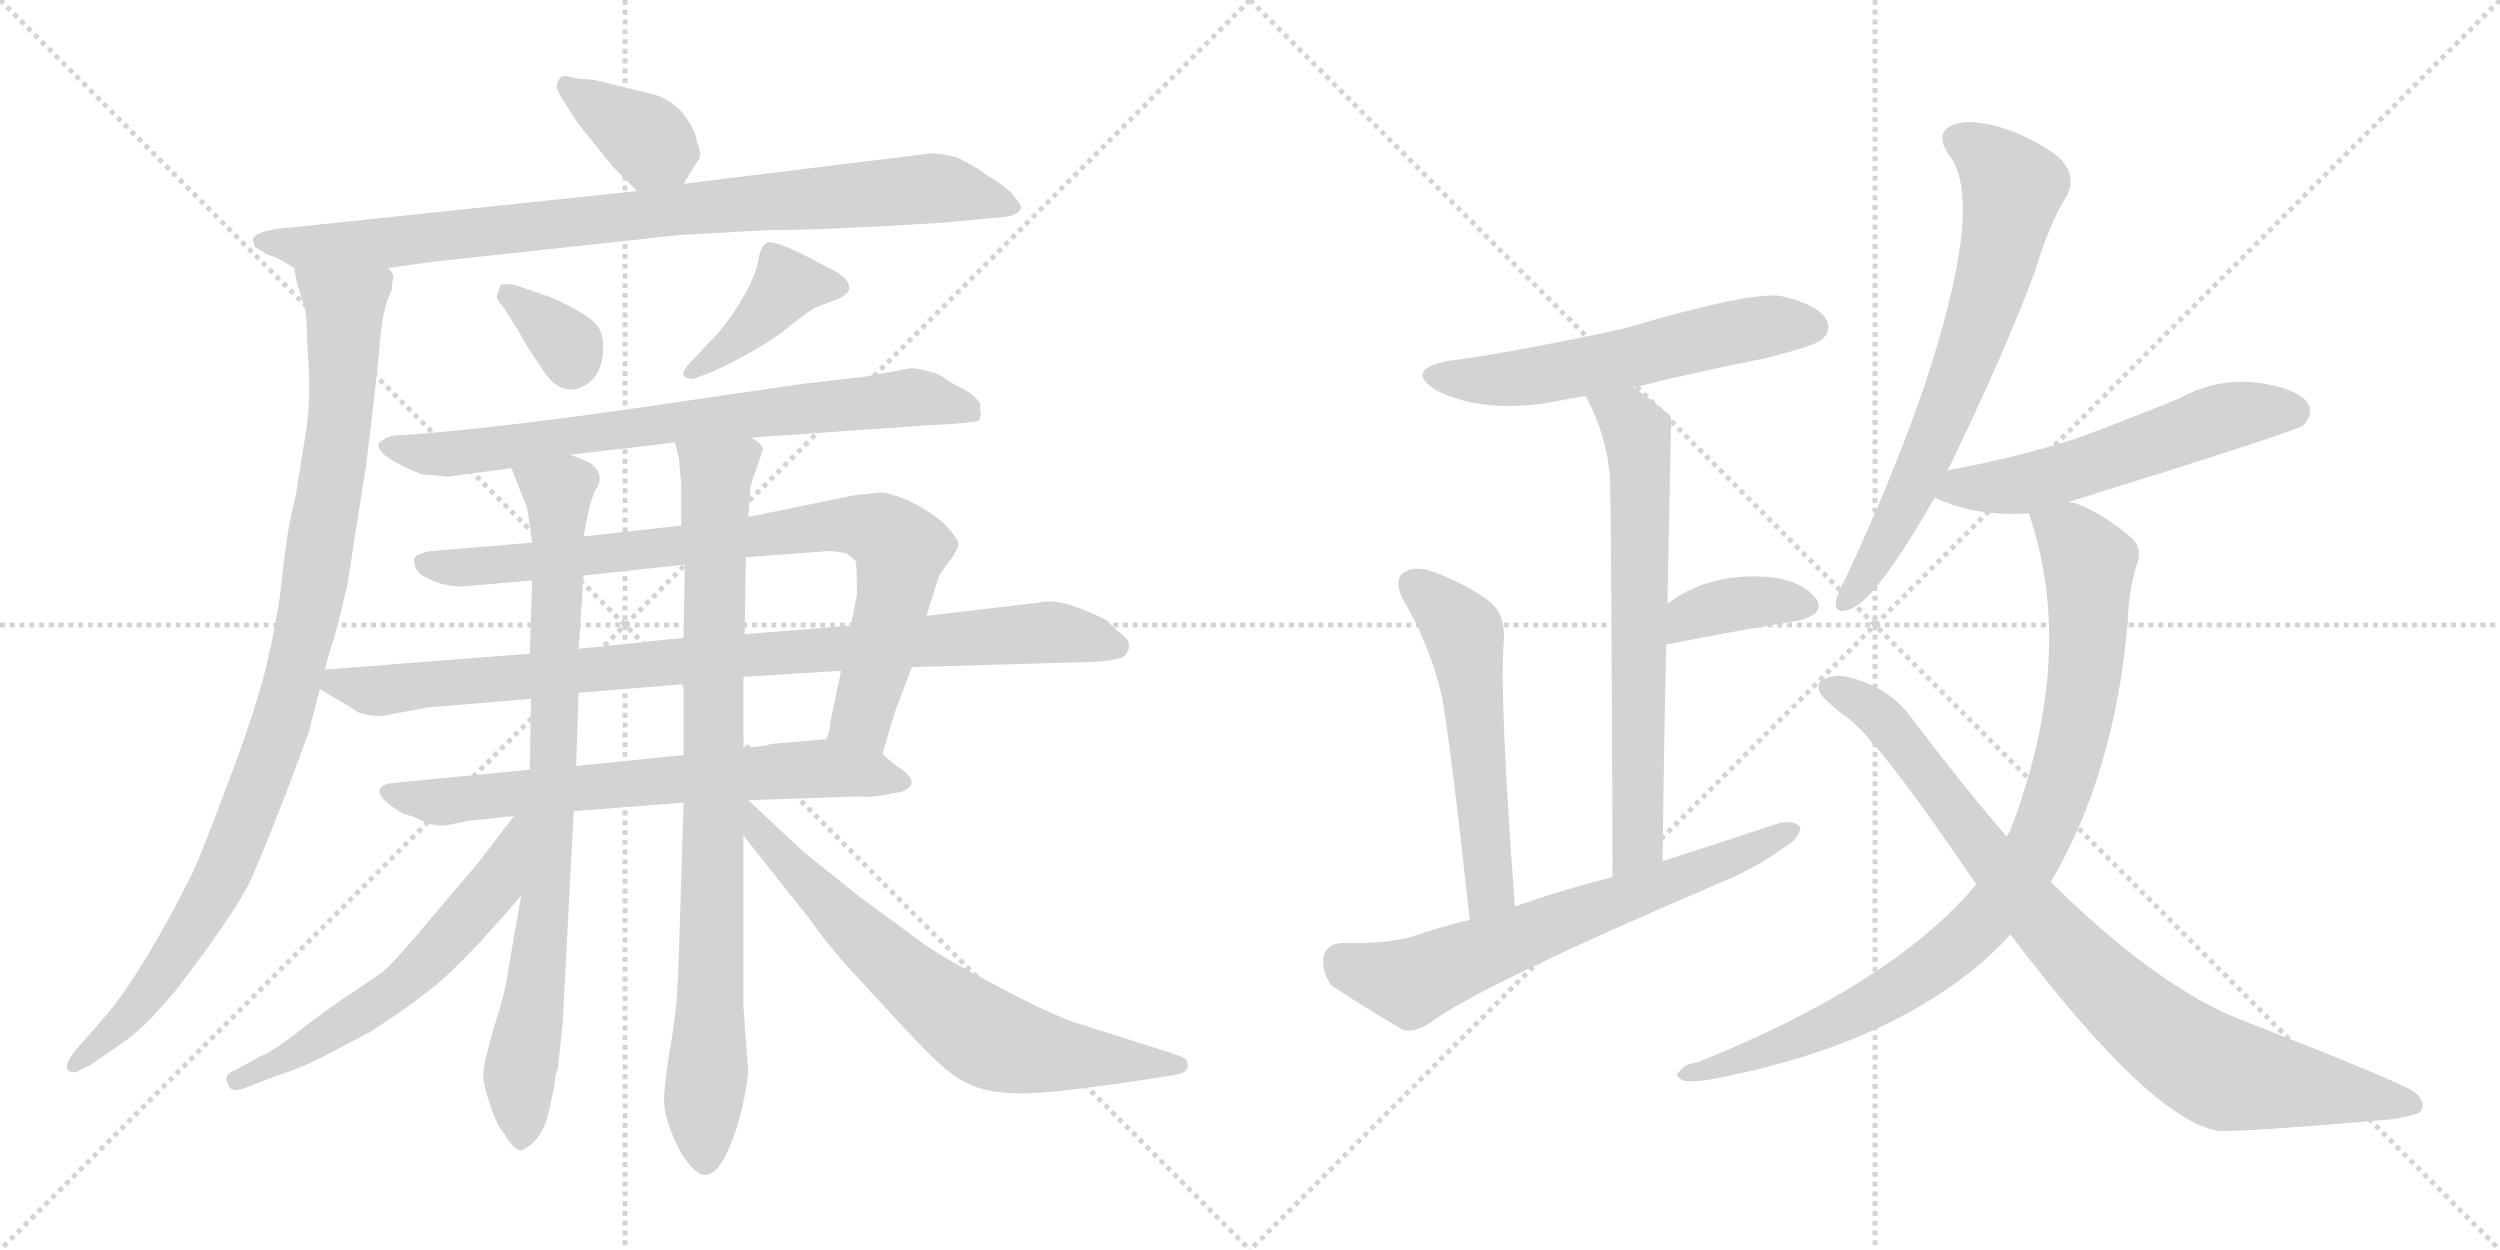 <svg version="1.1" viewBox="0 0 2048 1024" xmlns="http://www.w3.org/2000/svg">
  <g stroke="lightgray" stroke-dasharray="1,1" stroke-width="1" transform="scale(4, 4)">
    <line x1="0" y1="0" x2="256" y2="256"></line>
    <line x1="256" y1="0" x2="0" y2="256"></line>
    <line x1="128" y1="0" x2="128" y2="256"></line>
    <line x1="0" y1="128" x2="256" y2="128"></line>
    <line x1="256" y1="0" x2="512" y2="256"></line>
    <line x1="512" y1="0" x2="256" y2="256"></line>
    <line x1="384" y1="0" x2="384" y2="256"></line>
    <line x1="256" y1="128" x2="512" y2="128"></line>
  </g>
<g transform="scale(1, -1) translate(0, -850)">
   <style type="text/css">
    @keyframes keyframes0 {
      from {
       stroke: black;
       stroke-dashoffset: 367;
       stroke-width: 128;
       }
       54% {
       animation-timing-function: step-end;
       stroke: black;
       stroke-dashoffset: 0;
       stroke-width: 128;
       }
       to {
       stroke: black;
       stroke-width: 1024;
       }
       }
       #make-me-a-hanzi-animation-0 {
         animation: keyframes0 0.549s both;
         animation-delay: 0s;
         animation-timing-function: linear;
       }
    @keyframes keyframes1 {
      from {
       stroke: black;
       stroke-dashoffset: 873;
       stroke-width: 128;
       }
       74% {
       animation-timing-function: step-end;
       stroke: black;
       stroke-dashoffset: 0;
       stroke-width: 128;
       }
       to {
       stroke: black;
       stroke-width: 1024;
       }
       }
       #make-me-a-hanzi-animation-1 {
         animation: keyframes1 0.96s both;
         animation-delay: 0.549s;
         animation-timing-function: linear;
       }
    @keyframes keyframes2 {
      from {
       stroke: black;
       stroke-dashoffset: 974;
       stroke-width: 128;
       }
       76% {
       animation-timing-function: step-end;
       stroke: black;
       stroke-dashoffset: 0;
       stroke-width: 128;
       }
       to {
       stroke: black;
       stroke-width: 1024;
       }
       }
       #make-me-a-hanzi-animation-2 {
         animation: keyframes2 1.043s both;
         animation-delay: 1.509s;
         animation-timing-function: linear;
       }
    @keyframes keyframes3 {
      from {
       stroke: black;
       stroke-dashoffset: 336;
       stroke-width: 128;
       }
       52% {
       animation-timing-function: step-end;
       stroke: black;
       stroke-dashoffset: 0;
       stroke-width: 128;
       }
       to {
       stroke: black;
       stroke-width: 1024;
       }
       }
       #make-me-a-hanzi-animation-3 {
         animation: keyframes3 0.523s both;
         animation-delay: 2.552s;
         animation-timing-function: linear;
       }
    @keyframes keyframes4 {
      from {
       stroke: black;
       stroke-dashoffset: 401;
       stroke-width: 128;
       }
       57% {
       animation-timing-function: step-end;
       stroke: black;
       stroke-dashoffset: 0;
       stroke-width: 128;
       }
       to {
       stroke: black;
       stroke-width: 1024;
       }
       }
       #make-me-a-hanzi-animation-4 {
         animation: keyframes4 0.576s both;
         animation-delay: 3.075s;
         animation-timing-function: linear;
       }
    @keyframes keyframes5 {
      from {
       stroke: black;
       stroke-dashoffset: 747;
       stroke-width: 128;
       }
       71% {
       animation-timing-function: step-end;
       stroke: black;
       stroke-dashoffset: 0;
       stroke-width: 128;
       }
       to {
       stroke: black;
       stroke-width: 1024;
       }
       }
       #make-me-a-hanzi-animation-5 {
         animation: keyframes5 0.858s both;
         animation-delay: 3.652s;
         animation-timing-function: linear;
       }
    @keyframes keyframes6 {
      from {
       stroke: black;
       stroke-dashoffset: 819;
       stroke-width: 128;
       }
       73% {
       animation-timing-function: step-end;
       stroke: black;
       stroke-dashoffset: 0;
       stroke-width: 128;
       }
       to {
       stroke: black;
       stroke-width: 1024;
       }
       }
       #make-me-a-hanzi-animation-6 {
         animation: keyframes6 0.917s both;
         animation-delay: 4.509s;
         animation-timing-function: linear;
       }
    @keyframes keyframes7 {
      from {
       stroke: black;
       stroke-dashoffset: 901;
       stroke-width: 128;
       }
       75% {
       animation-timing-function: step-end;
       stroke: black;
       stroke-dashoffset: 0;
       stroke-width: 128;
       }
       to {
       stroke: black;
       stroke-width: 1024;
       }
       }
       #make-me-a-hanzi-animation-7 {
         animation: keyframes7 0.983s both;
         animation-delay: 5.426s;
         animation-timing-function: linear;
       }
    @keyframes keyframes8 {
      from {
       stroke: black;
       stroke-dashoffset: 678;
       stroke-width: 128;
       }
       69% {
       animation-timing-function: step-end;
       stroke: black;
       stroke-dashoffset: 0;
       stroke-width: 128;
       }
       to {
       stroke: black;
       stroke-width: 1024;
       }
       }
       #make-me-a-hanzi-animation-8 {
         animation: keyframes8 0.802s both;
         animation-delay: 6.409s;
         animation-timing-function: linear;
       }
    @keyframes keyframes9 {
      from {
       stroke: black;
       stroke-dashoffset: 822;
       stroke-width: 128;
       }
       73% {
       animation-timing-function: step-end;
       stroke: black;
       stroke-dashoffset: 0;
       stroke-width: 128;
       }
       to {
       stroke: black;
       stroke-width: 1024;
       }
       }
       #make-me-a-hanzi-animation-9 {
         animation: keyframes9 0.919s both;
         animation-delay: 7.211s;
         animation-timing-function: linear;
       }
    @keyframes keyframes10 {
      from {
       stroke: black;
       stroke-dashoffset: 853;
       stroke-width: 128;
       }
       74% {
       animation-timing-function: step-end;
       stroke: black;
       stroke-dashoffset: 0;
       stroke-width: 128;
       }
       to {
       stroke: black;
       stroke-width: 1024;
       }
       }
       #make-me-a-hanzi-animation-10 {
         animation: keyframes10 0.944s both;
         animation-delay: 8.13s;
         animation-timing-function: linear;
       }
    @keyframes keyframes11 {
      from {
       stroke: black;
       stroke-dashoffset: 579;
       stroke-width: 128;
       }
       65% {
       animation-timing-function: step-end;
       stroke: black;
       stroke-dashoffset: 0;
       stroke-width: 128;
       }
       to {
       stroke: black;
       stroke-width: 1024;
       }
       }
       #make-me-a-hanzi-animation-11 {
         animation: keyframes11 0.721s both;
         animation-delay: 9.074s;
         animation-timing-function: linear;
       }
    @keyframes keyframes12 {
      from {
       stroke: black;
       stroke-dashoffset: 689;
       stroke-width: 128;
       }
       69% {
       animation-timing-function: step-end;
       stroke: black;
       stroke-dashoffset: 0;
       stroke-width: 128;
       }
       to {
       stroke: black;
       stroke-width: 1024;
       }
       }
       #make-me-a-hanzi-animation-12 {
         animation: keyframes12 0.811s both;
         animation-delay: 9.795s;
         animation-timing-function: linear;
       }
    @keyframes keyframes13 {
      from {
       stroke: black;
       stroke-dashoffset: 566;
       stroke-width: 128;
       }
       65% {
       animation-timing-function: step-end;
       stroke: black;
       stroke-dashoffset: 0;
       stroke-width: 128;
       }
       to {
       stroke: black;
       stroke-width: 1024;
       }
       }
       #make-me-a-hanzi-animation-13 {
         animation: keyframes13 0.711s both;
         animation-delay: 10.606s;
         animation-timing-function: linear;
       }
    @keyframes keyframes14 {
      from {
       stroke: black;
       stroke-dashoffset: 658;
       stroke-width: 128;
       }
       68% {
       animation-timing-function: step-end;
       stroke: black;
       stroke-dashoffset: 0;
       stroke-width: 128;
       }
       to {
       stroke: black;
       stroke-width: 1024;
       }
       }
       #make-me-a-hanzi-animation-14 {
         animation: keyframes14 0.785s both;
         animation-delay: 11.317s;
         animation-timing-function: linear;
       }
    @keyframes keyframes15 {
      from {
       stroke: black;
       stroke-dashoffset: 368;
       stroke-width: 128;
       }
       55% {
       animation-timing-function: step-end;
       stroke: black;
       stroke-dashoffset: 0;
       stroke-width: 128;
       }
       to {
       stroke: black;
       stroke-width: 1024;
       }
       }
       #make-me-a-hanzi-animation-15 {
         animation: keyframes15 0.549s both;
         animation-delay: 12.102s;
         animation-timing-function: linear;
       }
    @keyframes keyframes16 {
      from {
       stroke: black;
       stroke-dashoffset: 544;
       stroke-width: 128;
       }
       64% {
       animation-timing-function: step-end;
       stroke: black;
       stroke-dashoffset: 0;
       stroke-width: 128;
       }
       to {
       stroke: black;
       stroke-width: 1024;
       }
       }
       #make-me-a-hanzi-animation-16 {
         animation: keyframes16 0.693s both;
         animation-delay: 12.652s;
         animation-timing-function: linear;
       }
    @keyframes keyframes17 {
      from {
       stroke: black;
       stroke-dashoffset: 654;
       stroke-width: 128;
       }
       68% {
       animation-timing-function: step-end;
       stroke: black;
       stroke-dashoffset: 0;
       stroke-width: 128;
       }
       to {
       stroke: black;
       stroke-width: 1024;
       }
       }
       #make-me-a-hanzi-animation-17 {
         animation: keyframes17 0.782s both;
         animation-delay: 13.344s;
         animation-timing-function: linear;
       }
    @keyframes keyframes18 {
      from {
       stroke: black;
       stroke-dashoffset: 681;
       stroke-width: 128;
       }
       69% {
       animation-timing-function: step-end;
       stroke: black;
       stroke-dashoffset: 0;
       stroke-width: 128;
       }
       to {
       stroke: black;
       stroke-width: 1024;
       }
       }
       #make-me-a-hanzi-animation-18 {
         animation: keyframes18 0.804s both;
         animation-delay: 14.126s;
         animation-timing-function: linear;
       }
    @keyframes keyframes19 {
      from {
       stroke: black;
       stroke-dashoffset: 554;
       stroke-width: 128;
       }
       64% {
       animation-timing-function: step-end;
       stroke: black;
       stroke-dashoffset: 0;
       stroke-width: 128;
       }
       to {
       stroke: black;
       stroke-width: 1024;
       }
       }
       #make-me-a-hanzi-animation-19 {
         animation: keyframes19 0.701s both;
         animation-delay: 14.931s;
         animation-timing-function: linear;
       }
    @keyframes keyframes20 {
      from {
       stroke: black;
       stroke-dashoffset: 899;
       stroke-width: 128;
       }
       75% {
       animation-timing-function: step-end;
       stroke: black;
       stroke-dashoffset: 0;
       stroke-width: 128;
       }
       to {
       stroke: black;
       stroke-width: 1024;
       }
       }
       #make-me-a-hanzi-animation-20 {
         animation: keyframes20 0.982s both;
         animation-delay: 15.632s;
         animation-timing-function: linear;
       }
    @keyframes keyframes21 {
      from {
       stroke: black;
       stroke-dashoffset: 867;
       stroke-width: 128;
       }
       74% {
       animation-timing-function: step-end;
       stroke: black;
       stroke-dashoffset: 0;
       stroke-width: 128;
       }
       to {
       stroke: black;
       stroke-width: 1024;
       }
       }
       #make-me-a-hanzi-animation-21 {
         animation: keyframes21 0.956s both;
         animation-delay: 16.613s;
         animation-timing-function: linear;
       }
</style>
<path d="M 560.0 699.5 L 571.0 717.5 Q 576.0 721.5 571.0 733.5 Q 570.0 743.5 560.0 756.5 Q 550.0 768.5 536.0 772.5 L 487.0 784.5 Q 471.0 785.5 465.0 787.5 Q 458.0 789.5 456.0 779.5 Q 456.0 777.5 459.0 771.5 L 473.0 749.5 L 502.0 713.5 L 522.0 693.5 C 543.0 672.5 544.0 673.5 560.0 699.5 Z" fill="lightgray"></path> 
<path d="M 318.0 630.5 L 354.0 635.5 L 557.0 657.5 L 629.0 661.5 Q 677.0 661.5 771.0 667.5 L 814.0 671.5 Q 819.0 671.5 829.0 673.5 Q 838.0 677.5 836.0 681.5 Q 829.0 695.5 808.0 706.5 Q 803.0 711.5 785.0 720.5 Q 776.0 723.5 764.0 724.5 L 560.0 699.5 L 522.0 693.5 L 237.0 663.5 Q 209.0 661.5 207.0 653.5 L 209.0 647.5 L 219.0 641.5 Q 227.0 639.5 241.0 630.5 C 256.0 621.5 288.0 626.5 318.0 630.5 Z" fill="lightgray"></path> 
<path d="M 266.0 301.5 L 270.0 315.5 Q 277.0 336.5 285.0 373.5 L 300.0 469.5 Q 308.0 534.5 311.0 566.5 Q 313.0 597.5 321.0 612.5 Q 321.0 617.5 322.0 621.5 Q 323.0 625.5 318.0 630.5 C 316.0 660.5 234.0 659.5 241.0 630.5 L 243.0 619.5 L 249.0 599.5 Q 250.0 598.5 251.0 587.5 L 252.0 563.5 Q 255.0 527.5 251.0 498.5 L 242.0 442.5 Q 239.0 431.5 236.0 414.5 Q 233.0 396.5 230.0 366.5 Q 226.0 336.5 217.0 299.5 Q 207.0 261.5 186.0 206.5 Q 165.0 150.5 158.0 135.5 Q 119.0 57.5 88.0 19.5 L 61.0 -11.5 Q 48.0 -28.5 62.0 -28.5 L 74.0 -22.5 L 100.0 -4.5 Q 117.0 6.5 143.0 37.5 Q 194.0 103.5 207.0 132.5 Q 219.0 160.5 236.0 204.5 L 253.0 250.5 L 262.0 285.5 L 266.0 301.5 Z" fill="lightgray"></path> 
<path d="M 413.0 597.5 L 425.0 578.5 Q 428.0 571.5 443.0 549.5 Q 460.0 521.5 481.0 535.5 Q 493.0 543.5 494.0 562.5 Q 495.0 580.5 485.0 587.5 Q 481.0 591.5 466.0 599.5 Q 450.0 607.5 448.0 607.5 L 425.0 615.5 Q 415.0 618.5 410.0 616.5 L 407.0 607.5 Q 406.0 605.5 413.0 597.5 Z" fill="lightgray"></path> 
<path d="M 573.0 541.5 L 584.0 545.5 Q 624.0 564.5 644.0 580.5 Q 664.0 596.5 669.0 598.5 L 682.0 603.5 Q 692.0 606.5 695.0 611.5 Q 699.0 621.5 677.0 631.5 L 656.0 642.5 Q 635.0 652.5 629.0 651.5 Q 623.0 649.5 621.0 635.5 Q 618.0 621.5 607.0 603.5 Q 596.0 584.5 581.0 569.5 L 566.0 553.5 Q 559.0 546.5 560.0 542.5 Q 564.0 537.5 573.0 541.5 Z" fill="lightgray"></path> 
<path d="M 615.0 491.5 L 759.0 501.5 Q 799.0 503.5 802.0 505.5 L 804.0 510.5 L 803.0 511.5 L 803.0 519.5 Q 798.0 526.5 789.0 531.5 Q 780.0 535.5 772.0 541.5 Q 763.0 546.5 747.0 548.5 L 709.0 541.5 L 657.0 535.5 L 520.0 515.5 Q 415.0 500.5 343.0 494.5 L 327.0 493.5 Q 318.0 493.5 314.0 489.5 Q 310.0 488.5 310.0 484.5 Q 311.0 475.5 345.0 461.5 L 367.0 459.5 L 419.0 466.5 L 467.0 477.5 L 553.0 487.5 L 615.0 491.5 Z" fill="lightgray"></path> 
<path d="M 436.0 405.5 L 352.0 398.5 Q 343.0 396.5 341.0 394.5 Q 338.0 392.5 340.0 385.5 Q 342.0 381.5 346.0 378.5 L 356.0 373.5 Q 368.0 369.5 378.0 369.5 L 436.0 374.5 L 478.0 378.5 L 561.0 387.5 L 611.0 393.5 L 678.0 398.5 Q 686.0 398.5 694.0 396.5 L 701.0 390.5 Q 702.0 385.5 702.0 362.5 L 697.0 337.5 L 689.0 300.5 L 680.0 257.5 Q 681.0 255.5 677.0 244.5 C 670.0 215.5 715.0 203.5 723.0 232.5 L 733.0 266.5 L 747.0 303.5 L 759.0 345.5 L 768.0 374.5 Q 769.0 379.5 778.0 390.5 Q 786.0 401.5 785.0 405.5 Q 784.0 409.5 774.0 420.5 Q 763.0 430.5 745.0 439.5 Q 726.0 447.5 721.0 446.5 L 701.0 444.5 L 613.0 426.5 L 558.0 419.5 L 478.0 410.5 L 436.0 405.5 Z" fill="lightgray"></path> 
<path d="M 434.0 314.5 L 266.0 301.5 C 239.0 299.5 239.0 299.5 262.0 285.5 L 289.0 269.5 Q 295.0 263.5 313.0 263.5 L 351.0 270.5 L 435.0 277.5 L 474.0 282.5 L 560.0 289.5 L 609.0 295.5 L 689.0 300.5 L 747.0 303.5 L 885.0 307.5 Q 908.0 307.5 920.0 311.5 Q 930.0 321.5 920.0 329.5 Q 910.0 337.5 908.0 340.5 Q 905.0 343.5 885.0 351.5 Q 865.0 359.5 852.0 356.5 L 759.0 345.5 L 697.0 337.5 L 610.0 330.5 L 560.0 327.5 L 474.0 318.5 L 434.0 314.5 Z" fill="lightgray"></path> 
<path d="M 434.0 219.5 L 321.0 208.5 Q 313.0 207.5 311.0 203.5 Q 309.0 195.5 332.0 182.5 Q 336.0 182.5 344.0 178.5 Q 352.0 173.5 364.0 173.5 L 383.0 177.5 L 421.0 181.5 L 470.0 185.5 L 560.0 192.5 L 613.0 194.5 L 703.0 197.5 Q 713.0 196.5 723.0 198.5 L 739.0 201.5 Q 756.0 208.5 736.0 221.5 Q 729.0 226.5 723.0 232.5 C 706.0 247.5 706.0 247.5 677.0 244.5 L 631.0 240.5 Q 628.0 238.5 609.0 237.5 L 560.0 231.5 L 472.0 222.5 L 434.0 219.5 Z" fill="lightgray"></path> 
<path d="M 419.0 466.5 L 432.0 433.5 L 436.0 405.5 L 436.0 374.5 L 434.0 314.5 L 435.0 277.5 L 434.0 219.5 L 427.0 116.5 L 416.0 53.5 Q 415.0 40.5 405.0 9.5 Q 396.0 -21.5 396.0 -28.5 Q 395.0 -35.5 401.0 -53.5 Q 407.0 -72.5 413.0 -78.5 Q 421.0 -92.5 427.0 -92.5 Q 445.0 -84.5 450.0 -58.5 L 454.0 -40.5 Q 455.0 -28.5 457.0 -25.5 L 461.0 12.5 L 470.0 185.5 L 472.0 222.5 L 474.0 282.5 L 474.0 318.5 L 478.0 378.5 L 478.0 410.5 L 483.0 435.5 L 487.0 447.5 Q 496.0 459.5 486.0 468.5 Q 484.0 471.5 467.0 477.5 C 439.0 489.5 408.0 494.5 419.0 466.5 Z" fill="lightgray"></path> 
<path d="M 616.0 455.5 L 625.0 481.5 Q 625.0 486.5 615.0 491.5 C 599.0 516.5 547.0 516.5 553.0 487.5 L 556.0 475.5 L 558.0 453.5 L 558.0 419.5 L 561.0 387.5 L 560.0 327.5 L 560.0 289.5 L 560.0 231.5 L 560.0 192.5 L 556.0 64.5 Q 555.0 25.5 550.0 -2.5 Q 545.0 -31.5 544.0 -48.5 Q 543.0 -66.5 558.0 -94.5 Q 570.0 -113.5 578.0 -112.5 Q 585.0 -112.5 593.0 -99.5 Q 608.0 -70.5 613.0 -28.5 L 609.0 25.5 L 609.0 165.5 L 609.0 237.5 L 609.0 295.5 L 610.0 330.5 L 611.0 393.5 L 613.0 426.5 L 615.0 452.5 Q 616.0 453.5 616.0 455.5 Z" fill="lightgray"></path> 
<path d="M 421.0 181.5 L 392.0 143.5 L 353.0 97.5 Q 323.0 61.5 313.0 53.5 Q 302.0 45.5 288.0 36.5 Q 274.0 27.5 249.0 8.5 Q 224.0 -11.5 213.0 -15.5 L 193.0 -26.5 Q 182.0 -30.5 187.0 -38.5 Q 189.0 -45.5 200.0 -41.5 L 226.0 -31.5 Q 245.0 -25.5 261.0 -17.5 L 303.0 4.5 Q 334.0 24.5 350.0 37.5 Q 377.0 57.5 427.0 116.5 C 487.0 186.5 439.0 205.5 421.0 181.5 Z" fill="lightgray"></path> 
<path d="M 609.0 165.5 L 663.0 97.5 Q 679.0 73.5 719.0 31.5 Q 758.0 -11.5 771.0 -22.5 Q 783.0 -33.5 795.0 -38.5 Q 807.0 -44.5 829.0 -45.5 Q 850.0 -47.5 931.0 -35.5 L 963.0 -30.5 Q 976.0 -28.5 972.0 -18.5 Q 972.0 -16.5 956.0 -11.5 L 877.0 13.5 Q 847.0 25.5 807.0 47.5 Q 767.0 68.5 753.0 79.5 L 704.0 115.5 L 659.0 151.5 L 613.0 194.5 C 591.0 214.5 584.0 197.5 609.0 165.5 Z" fill="lightgray"></path> 
<path d="M 1338.0 532.5 Q 1390.0 545.5 1446.0 556.5 Q 1486.0 566.5 1492.0 571.5 Q 1501.0 578.5 1496.0 588.5 Q 1489.0 600.5 1459.0 607.5 Q 1434.0 611.5 1329.0 580.5 Q 1230.0 559.5 1187.0 554.5 Q 1150.0 547.5 1176.0 530.5 Q 1219.0 508.5 1286.0 523.5 Q 1292.0 524.5 1299.0 525.5 L 1338.0 532.5 Z" fill="lightgray"></path> 
<path d="M 1362.0 144.5 Q 1363.0 238.5 1365.0 321.5 L 1366.0 355.5 Q 1369.0 506.5 1369.0 507.5 Q 1368.0 510.5 1367.0 510.5 Q 1352.0 523.5 1338.0 532.5 C 1313.0 549.5 1286.0 552.5 1299.0 525.5 Q 1318.0 489.5 1319.0 454.5 Q 1320.0 420.5 1321.0 131.5 C 1321.0 101.5 1362.0 114.5 1362.0 144.5 Z" fill="lightgray"></path> 
<path d="M 1365.0 321.5 Q 1365.0 322.5 1368.0 322.5 Q 1428.0 334.5 1473.0 341.5 Q 1497.0 347.5 1487.0 360.5 Q 1474.0 375.5 1447.0 377.5 Q 1399.0 380.5 1366.0 355.5 C 1342.0 337.5 1336.0 312.5 1365.0 321.5 Z" fill="lightgray"></path> 
<path d="M 1241.0 107.5 Q 1228.0 281.5 1232.0 325.5 Q 1233.0 347.5 1220.0 357.5 Q 1198.0 373.5 1171.0 382.5 Q 1158.0 386.5 1149.0 380.5 Q 1142.0 373.5 1149.0 359.5 Q 1171.0 322.5 1181.0 280.5 Q 1188.0 243.5 1204.0 96.5 C 1207.0 66.5 1243.0 77.5 1241.0 107.5 Z" fill="lightgray"></path> 
<path d="M 1204.0 96.5 Q 1179.0 90.5 1156.0 82.5 Q 1134.0 76.5 1099.0 77.5 Q 1086.0 76.5 1084.0 65.5 Q 1083.0 52.5 1091.0 42.5 Q 1115.0 26.5 1149.0 6.5 Q 1159.0 3.5 1172.0 12.5 Q 1214.0 43.5 1413.0 128.5 Q 1441.0 140.5 1461.0 155.5 Q 1474.0 162.5 1475.0 172.5 Q 1469.0 178.5 1457.0 175.5 Q 1411.0 160.5 1362.0 144.5 L 1321.0 131.5 Q 1281.0 121.5 1241.0 107.5 L 1204.0 96.5 Z" fill="lightgray"></path> 
<path d="M 1595.0 463.5 Q 1643.0 562.5 1667.0 627.5 Q 1679.0 667.5 1693.0 689.5 Q 1700.0 702.5 1692.0 714.5 Q 1685.0 726.5 1651.0 741.5 Q 1620.0 753.5 1602.0 748.5 Q 1583.0 742.5 1597.0 722.5 Q 1627.0 683.5 1575.0 529.5 Q 1550.0 457.5 1512.0 376.5 Q 1505.0 363.5 1504.0 357.5 Q 1503.0 345.5 1517.0 351.5 Q 1538.0 360.5 1585.0 442.5 L 1595.0 463.5 Z" fill="lightgray"></path> 
<path d="M 1696.0 438.5 Q 1695.0 439.5 1697.0 439.5 Q 1880.0 496.5 1887.0 501.5 Q 1896.0 511.5 1890.0 520.5 Q 1880.0 532.5 1849.0 536.5 Q 1816.0 540.5 1785.0 523.5 Q 1746.0 507.5 1703.0 491.5 Q 1657.0 476.5 1600.0 465.5 Q 1596.0 465.5 1595.0 463.5 C 1566.0 454.5 1561.0 453.5 1585.0 442.5 Q 1618.0 426.5 1662.0 429.5 C 1674.0 430.5 1674.0 430.5 1696.0 438.5 Z" fill="lightgray"></path> 
<path d="M 1680.0 127.5 Q 1732.0 215.5 1743.0 339.5 Q 1744.0 369.5 1751.0 388.5 Q 1755.0 401.5 1746.0 409.5 Q 1724.0 428.5 1701.0 437.5 Q 1698.0 438.5 1696.0 438.5 C 1668.0 449.5 1654.0 454.5 1662.0 429.5 Q 1702.0 312.5 1646.0 167.5 Q 1645.0 167.5 1644.0 164.5 L 1619.0 125.5 Q 1550.0 43.5 1390.0 -20.5 Q 1380.0 -21.5 1376.0 -27.5 Q 1370.0 -31.5 1380.0 -35.5 Q 1386.0 -36.5 1400.0 -34.5 Q 1503.0 -15.5 1574.0 26.5 Q 1617.0 51.5 1647.0 84.5 L 1680.0 127.5 Z" fill="lightgray"></path> 
<path d="M 1647.0 84.5 Q 1761.0 -66.5 1817.0 -76.5 Q 1836.0 -77.5 1953.0 -67.5 Q 1968.0 -66.5 1982.0 -61.5 Q 1989.0 -54.5 1978.0 -44.5 Q 1962.0 -34.5 1836.0 14.5 Q 1767.0 41.5 1680.0 127.5 L 1644.0 164.5 Q 1607.0 207.5 1567.0 260.5 Q 1548.0 287.5 1513.0 295.5 Q 1501.0 298.5 1491.0 291.5 Q 1487.0 284.5 1495.0 277.5 Q 1502.0 270.5 1510.0 264.5 Q 1535.0 249.5 1619.0 125.5 L 1647.0 84.5 Z" fill="lightgray"></path> 
      <clipPath id="make-me-a-hanzi-clip-0">
      <path d="M 560.0 699.5 L 571.0 717.5 Q 576.0 721.5 571.0 733.5 Q 570.0 743.5 560.0 756.5 Q 550.0 768.5 536.0 772.5 L 487.0 784.5 Q 471.0 785.5 465.0 787.5 Q 458.0 789.5 456.0 779.5 Q 456.0 777.5 459.0 771.5 L 473.0 749.5 L 502.0 713.5 L 522.0 693.5 C 543.0 672.5 544.0 673.5 560.0 699.5 Z" fill="lightgray"></path>
      </clipPath>
      <path clip-path="url(#make-me-a-hanzi-clip-0)" d="M 465.0 778.5 L 531.0 735.5 L 552.0 710.5 " fill="none" id="make-me-a-hanzi-animation-0" stroke-dasharray="239 478" stroke-linecap="round"></path>

      <clipPath id="make-me-a-hanzi-clip-1">
      <path d="M 318.0 630.5 L 354.0 635.5 L 557.0 657.5 L 629.0 661.5 Q 677.0 661.5 771.0 667.5 L 814.0 671.5 Q 819.0 671.5 829.0 673.5 Q 838.0 677.5 836.0 681.5 Q 829.0 695.5 808.0 706.5 Q 803.0 711.5 785.0 720.5 Q 776.0 723.5 764.0 724.5 L 560.0 699.5 L 522.0 693.5 L 237.0 663.5 Q 209.0 661.5 207.0 653.5 L 209.0 647.5 L 219.0 641.5 Q 227.0 639.5 241.0 630.5 C 256.0 621.5 288.0 626.5 318.0 630.5 Z" fill="lightgray"></path>
      </clipPath>
      <path clip-path="url(#make-me-a-hanzi-clip-1)" d="M 214.0 652.5 L 242.0 647.5 L 310.0 650.5 L 744.0 694.5 L 781.0 694.5 L 827.0 682.5 " fill="none" id="make-me-a-hanzi-animation-1" stroke-dasharray="745 1490" stroke-linecap="round"></path>

      <clipPath id="make-me-a-hanzi-clip-2">
      <path d="M 266.0 301.5 L 270.0 315.5 Q 277.0 336.5 285.0 373.5 L 300.0 469.5 Q 308.0 534.5 311.0 566.5 Q 313.0 597.5 321.0 612.5 Q 321.0 617.5 322.0 621.5 Q 323.0 625.5 318.0 630.5 C 316.0 660.5 234.0 659.5 241.0 630.5 L 243.0 619.5 L 249.0 599.5 Q 250.0 598.5 251.0 587.5 L 252.0 563.5 Q 255.0 527.5 251.0 498.5 L 242.0 442.5 Q 239.0 431.5 236.0 414.5 Q 233.0 396.5 230.0 366.5 Q 226.0 336.5 217.0 299.5 Q 207.0 261.5 186.0 206.5 Q 165.0 150.5 158.0 135.5 Q 119.0 57.5 88.0 19.5 L 61.0 -11.5 Q 48.0 -28.5 62.0 -28.5 L 74.0 -22.5 L 100.0 -4.5 Q 117.0 6.5 143.0 37.5 Q 194.0 103.5 207.0 132.5 Q 219.0 160.5 236.0 204.5 L 253.0 250.5 L 262.0 285.5 L 266.0 301.5 Z" fill="lightgray"></path>
      </clipPath>
      <path clip-path="url(#make-me-a-hanzi-clip-2)" d="M 249.0 626.5 L 282.0 597.5 L 282.0 564.5 L 276.0 481.5 L 235.0 273.5 L 194.0 159.5 L 163.0 99.5 L 115.0 27.5 L 62.0 -19.5 " fill="none" id="make-me-a-hanzi-animation-2" stroke-dasharray="846 1692" stroke-linecap="round"></path>

      <clipPath id="make-me-a-hanzi-clip-3">
      <path d="M 413.0 597.5 L 425.0 578.5 Q 428.0 571.5 443.0 549.5 Q 460.0 521.5 481.0 535.5 Q 493.0 543.5 494.0 562.5 Q 495.0 580.5 485.0 587.5 Q 481.0 591.5 466.0 599.5 Q 450.0 607.5 448.0 607.5 L 425.0 615.5 Q 415.0 618.5 410.0 616.5 L 407.0 607.5 Q 406.0 605.5 413.0 597.5 Z" fill="lightgray"></path>
      </clipPath>
      <path clip-path="url(#make-me-a-hanzi-clip-3)" d="M 417.0 609.5 L 466.0 566.5 L 468.0 551.5 " fill="none" id="make-me-a-hanzi-animation-3" stroke-dasharray="208 416" stroke-linecap="round"></path>

      <clipPath id="make-me-a-hanzi-clip-4">
      <path d="M 573.0 541.5 L 584.0 545.5 Q 624.0 564.5 644.0 580.5 Q 664.0 596.5 669.0 598.5 L 682.0 603.5 Q 692.0 606.5 695.0 611.5 Q 699.0 621.5 677.0 631.5 L 656.0 642.5 Q 635.0 652.5 629.0 651.5 Q 623.0 649.5 621.0 635.5 Q 618.0 621.5 607.0 603.5 Q 596.0 584.5 581.0 569.5 L 566.0 553.5 Q 559.0 546.5 560.0 542.5 Q 564.0 537.5 573.0 541.5 Z" fill="lightgray"></path>
      </clipPath>
      <path clip-path="url(#make-me-a-hanzi-clip-4)" d="M 684.0 614.5 L 645.0 616.5 L 611.0 577.5 L 567.0 545.5 " fill="none" id="make-me-a-hanzi-animation-4" stroke-dasharray="273 546" stroke-linecap="round"></path>

      <clipPath id="make-me-a-hanzi-clip-5">
      <path d="M 615.0 491.5 L 759.0 501.5 Q 799.0 503.5 802.0 505.5 L 804.0 510.5 L 803.0 511.5 L 803.0 519.5 Q 798.0 526.5 789.0 531.5 Q 780.0 535.5 772.0 541.5 Q 763.0 546.5 747.0 548.5 L 709.0 541.5 L 657.0 535.5 L 520.0 515.5 Q 415.0 500.5 343.0 494.5 L 327.0 493.5 Q 318.0 493.5 314.0 489.5 Q 310.0 488.5 310.0 484.5 Q 311.0 475.5 345.0 461.5 L 367.0 459.5 L 419.0 466.5 L 467.0 477.5 L 553.0 487.5 L 615.0 491.5 Z" fill="lightgray"></path>
      </clipPath>
      <path clip-path="url(#make-me-a-hanzi-clip-5)" d="M 316.0 483.5 L 384.0 479.5 L 463.0 493.5 L 745.0 524.5 L 785.0 517.5 L 801.0 508.5 " fill="none" id="make-me-a-hanzi-animation-5" stroke-dasharray="619 1238" stroke-linecap="round"></path>

      <clipPath id="make-me-a-hanzi-clip-6">
      <path d="M 436.0 405.5 L 352.0 398.5 Q 343.0 396.5 341.0 394.5 Q 338.0 392.5 340.0 385.5 Q 342.0 381.5 346.0 378.5 L 356.0 373.5 Q 368.0 369.5 378.0 369.5 L 436.0 374.5 L 478.0 378.5 L 561.0 387.5 L 611.0 393.5 L 678.0 398.5 Q 686.0 398.5 694.0 396.5 L 701.0 390.5 Q 702.0 385.5 702.0 362.5 L 697.0 337.5 L 689.0 300.5 L 680.0 257.5 Q 681.0 255.5 677.0 244.5 C 670.0 215.5 715.0 203.5 723.0 232.5 L 733.0 266.5 L 747.0 303.5 L 759.0 345.5 L 768.0 374.5 Q 769.0 379.5 778.0 390.5 Q 786.0 401.5 785.0 405.5 Q 784.0 409.5 774.0 420.5 Q 763.0 430.5 745.0 439.5 Q 726.0 447.5 721.0 446.5 L 701.0 444.5 L 613.0 426.5 L 558.0 419.5 L 478.0 410.5 L 436.0 405.5 Z" fill="lightgray"></path>
      </clipPath>
      <path clip-path="url(#make-me-a-hanzi-clip-6)" d="M 349.0 389.5 L 384.0 384.5 L 683.0 419.5 L 721.0 415.5 L 738.0 399.5 L 706.0 260.5 L 717.0 240.5 " fill="none" id="make-me-a-hanzi-animation-6" stroke-dasharray="691 1382" stroke-linecap="round"></path>

      <clipPath id="make-me-a-hanzi-clip-7">
      <path d="M 434.0 314.5 L 266.0 301.5 C 239.0 299.5 239.0 299.5 262.0 285.5 L 289.0 269.5 Q 295.0 263.5 313.0 263.5 L 351.0 270.5 L 435.0 277.5 L 474.0 282.5 L 560.0 289.5 L 609.0 295.5 L 689.0 300.5 L 747.0 303.5 L 885.0 307.5 Q 908.0 307.5 920.0 311.5 Q 930.0 321.5 920.0 329.5 Q 910.0 337.5 908.0 340.5 Q 905.0 343.5 885.0 351.5 Q 865.0 359.5 852.0 356.5 L 759.0 345.5 L 697.0 337.5 L 610.0 330.5 L 560.0 327.5 L 474.0 318.5 L 434.0 314.5 Z" fill="lightgray"></path>
      </clipPath>
      <path clip-path="url(#make-me-a-hanzi-clip-7)" d="M 272.0 287.5 L 316.0 284.5 L 859.0 331.5 L 914.0 320.5 " fill="none" id="make-me-a-hanzi-animation-7" stroke-dasharray="773 1546" stroke-linecap="round"></path>

      <clipPath id="make-me-a-hanzi-clip-8">
      <path d="M 434.0 219.5 L 321.0 208.5 Q 313.0 207.5 311.0 203.5 Q 309.0 195.5 332.0 182.5 Q 336.0 182.5 344.0 178.5 Q 352.0 173.5 364.0 173.5 L 383.0 177.5 L 421.0 181.5 L 470.0 185.5 L 560.0 192.5 L 613.0 194.5 L 703.0 197.5 Q 713.0 196.5 723.0 198.5 L 739.0 201.5 Q 756.0 208.5 736.0 221.5 Q 729.0 226.5 723.0 232.5 C 706.0 247.5 706.0 247.5 677.0 244.5 L 631.0 240.5 Q 628.0 238.5 609.0 237.5 L 560.0 231.5 L 472.0 222.5 L 434.0 219.5 Z" fill="lightgray"></path>
      </clipPath>
      <path clip-path="url(#make-me-a-hanzi-clip-8)" d="M 318.0 201.5 L 361.0 193.5 L 671.0 220.5 L 737.0 211.5 " fill="none" id="make-me-a-hanzi-animation-8" stroke-dasharray="550 1100" stroke-linecap="round"></path>

      <clipPath id="make-me-a-hanzi-clip-9">
      <path d="M 419.0 466.5 L 432.0 433.5 L 436.0 405.5 L 436.0 374.5 L 434.0 314.5 L 435.0 277.5 L 434.0 219.5 L 427.0 116.5 L 416.0 53.5 Q 415.0 40.5 405.0 9.5 Q 396.0 -21.5 396.0 -28.5 Q 395.0 -35.5 401.0 -53.5 Q 407.0 -72.5 413.0 -78.5 Q 421.0 -92.5 427.0 -92.5 Q 445.0 -84.5 450.0 -58.5 L 454.0 -40.5 Q 455.0 -28.5 457.0 -25.5 L 461.0 12.5 L 470.0 185.5 L 472.0 222.5 L 474.0 282.5 L 474.0 318.5 L 478.0 378.5 L 478.0 410.5 L 483.0 435.5 L 487.0 447.5 Q 496.0 459.5 486.0 468.5 Q 484.0 471.5 467.0 477.5 C 439.0 489.5 408.0 494.5 419.0 466.5 Z" fill="lightgray"></path>
      </clipPath>
      <path clip-path="url(#make-me-a-hanzi-clip-9)" d="M 426.0 462.5 L 457.0 446.5 L 458.0 434.5 L 453.0 204.5 L 439.0 37.5 L 426.0 -31.5 L 428.0 -82.5 " fill="none" id="make-me-a-hanzi-animation-9" stroke-dasharray="694 1388" stroke-linecap="round"></path>

      <clipPath id="make-me-a-hanzi-clip-10">
      <path d="M 616.0 455.5 L 625.0 481.5 Q 625.0 486.5 615.0 491.5 C 599.0 516.5 547.0 516.5 553.0 487.5 L 556.0 475.5 L 558.0 453.5 L 558.0 419.5 L 561.0 387.5 L 560.0 327.5 L 560.0 289.5 L 560.0 231.5 L 560.0 192.5 L 556.0 64.5 Q 555.0 25.5 550.0 -2.5 Q 545.0 -31.5 544.0 -48.5 Q 543.0 -66.5 558.0 -94.5 Q 570.0 -113.5 578.0 -112.5 Q 585.0 -112.5 593.0 -99.5 Q 608.0 -70.5 613.0 -28.5 L 609.0 25.5 L 609.0 165.5 L 609.0 237.5 L 609.0 295.5 L 610.0 330.5 L 611.0 393.5 L 613.0 426.5 L 615.0 452.5 Q 616.0 453.5 616.0 455.5 Z" fill="lightgray"></path>
      </clipPath>
      <path clip-path="url(#make-me-a-hanzi-clip-10)" d="M 561.0 483.5 L 587.0 460.5 L 577.0 -101.5 " fill="none" id="make-me-a-hanzi-animation-10" stroke-dasharray="725 1450" stroke-linecap="round"></path>

      <clipPath id="make-me-a-hanzi-clip-11">
      <path d="M 421.0 181.5 L 392.0 143.5 L 353.0 97.5 Q 323.0 61.5 313.0 53.5 Q 302.0 45.5 288.0 36.5 Q 274.0 27.5 249.0 8.5 Q 224.0 -11.5 213.0 -15.5 L 193.0 -26.5 Q 182.0 -30.5 187.0 -38.5 Q 189.0 -45.5 200.0 -41.5 L 226.0 -31.5 Q 245.0 -25.5 261.0 -17.5 L 303.0 4.5 Q 334.0 24.5 350.0 37.5 Q 377.0 57.5 427.0 116.5 C 487.0 186.5 439.0 205.5 421.0 181.5 Z" fill="lightgray"></path>
      </clipPath>
      <path clip-path="url(#make-me-a-hanzi-clip-11)" d="M 427.0 176.5 L 404.0 122.5 L 335.0 48.5 L 262.0 -1.5 L 195.0 -34.5 " fill="none" id="make-me-a-hanzi-animation-11" stroke-dasharray="451 902" stroke-linecap="round"></path>

      <clipPath id="make-me-a-hanzi-clip-12">
      <path d="M 609.0 165.5 L 663.0 97.5 Q 679.0 73.5 719.0 31.5 Q 758.0 -11.5 771.0 -22.5 Q 783.0 -33.5 795.0 -38.5 Q 807.0 -44.5 829.0 -45.5 Q 850.0 -47.5 931.0 -35.5 L 963.0 -30.5 Q 976.0 -28.5 972.0 -18.5 Q 972.0 -16.5 956.0 -11.5 L 877.0 13.5 Q 847.0 25.5 807.0 47.5 Q 767.0 68.5 753.0 79.5 L 704.0 115.5 L 659.0 151.5 L 613.0 194.5 C 591.0 214.5 584.0 197.5 609.0 165.5 Z" fill="lightgray"></path>
      </clipPath>
      <path clip-path="url(#make-me-a-hanzi-clip-12)" d="M 611.0 187.5 L 623.0 167.5 L 690.0 97.5 L 808.0 0.5 L 862.0 -13.5 L 966.0 -23.5 " fill="none" id="make-me-a-hanzi-animation-12" stroke-dasharray="561 1122" stroke-linecap="round"></path>

      <clipPath id="make-me-a-hanzi-clip-13">
      <path d="M 1338.0 532.5 Q 1390.0 545.5 1446.0 556.5 Q 1486.0 566.5 1492.0 571.5 Q 1501.0 578.5 1496.0 588.5 Q 1489.0 600.5 1459.0 607.5 Q 1434.0 611.5 1329.0 580.5 Q 1230.0 559.5 1187.0 554.5 Q 1150.0 547.5 1176.0 530.5 Q 1219.0 508.5 1286.0 523.5 Q 1292.0 524.5 1299.0 525.5 L 1338.0 532.5 Z" fill="lightgray"></path>
      </clipPath>
      <path clip-path="url(#make-me-a-hanzi-clip-13)" d="M 1179.0 543.5 L 1241.0 539.5 L 1442.0 581.5 L 1485.0 582.5 " fill="none" id="make-me-a-hanzi-animation-13" stroke-dasharray="438 876" stroke-linecap="round"></path>

      <clipPath id="make-me-a-hanzi-clip-14">
      <path d="M 1362.0 144.5 Q 1363.0 238.5 1365.0 321.5 L 1366.0 355.5 Q 1369.0 506.5 1369.0 507.5 Q 1368.0 510.5 1367.0 510.5 Q 1352.0 523.5 1338.0 532.5 C 1313.0 549.5 1286.0 552.5 1299.0 525.5 Q 1318.0 489.5 1319.0 454.5 Q 1320.0 420.5 1321.0 131.5 C 1321.0 101.5 1362.0 114.5 1362.0 144.5 Z" fill="lightgray"></path>
      </clipPath>
      <path clip-path="url(#make-me-a-hanzi-clip-14)" d="M 1307.0 520.5 L 1337.0 502.5 L 1344.0 461.5 L 1342.0 159.5 L 1324.0 144.5 " fill="none" id="make-me-a-hanzi-animation-14" stroke-dasharray="530 1060" stroke-linecap="round"></path>

      <clipPath id="make-me-a-hanzi-clip-15">
      <path d="M 1365.0 321.5 Q 1365.0 322.5 1368.0 322.5 Q 1428.0 334.5 1473.0 341.5 Q 1497.0 347.5 1487.0 360.5 Q 1474.0 375.5 1447.0 377.5 Q 1399.0 380.5 1366.0 355.5 C 1342.0 337.5 1336.0 312.5 1365.0 321.5 Z" fill="lightgray"></path>
      </clipPath>
      <path clip-path="url(#make-me-a-hanzi-clip-15)" d="M 1375.0 329.5 L 1385.0 345.5 L 1414.0 354.5 L 1477.0 353.5 " fill="none" id="make-me-a-hanzi-animation-15" stroke-dasharray="240 480" stroke-linecap="round"></path>

      <clipPath id="make-me-a-hanzi-clip-16">
      <path d="M 1241.0 107.5 Q 1228.0 281.5 1232.0 325.5 Q 1233.0 347.5 1220.0 357.5 Q 1198.0 373.5 1171.0 382.5 Q 1158.0 386.5 1149.0 380.5 Q 1142.0 373.5 1149.0 359.5 Q 1171.0 322.5 1181.0 280.5 Q 1188.0 243.5 1204.0 96.5 C 1207.0 66.5 1243.0 77.5 1241.0 107.5 Z" fill="lightgray"></path>
      </clipPath>
      <path clip-path="url(#make-me-a-hanzi-clip-16)" d="M 1158.0 371.5 L 1200.0 330.5 L 1221.0 122.5 L 1207.0 108.5 " fill="none" id="make-me-a-hanzi-animation-16" stroke-dasharray="416 832" stroke-linecap="round"></path>

      <clipPath id="make-me-a-hanzi-clip-17">
      <path d="M 1204.0 96.5 Q 1179.0 90.5 1156.0 82.5 Q 1134.0 76.5 1099.0 77.5 Q 1086.0 76.5 1084.0 65.5 Q 1083.0 52.5 1091.0 42.5 Q 1115.0 26.5 1149.0 6.5 Q 1159.0 3.5 1172.0 12.5 Q 1214.0 43.5 1413.0 128.5 Q 1441.0 140.5 1461.0 155.5 Q 1474.0 162.5 1475.0 172.5 Q 1469.0 178.5 1457.0 175.5 Q 1411.0 160.5 1362.0 144.5 L 1321.0 131.5 Q 1281.0 121.5 1241.0 107.5 L 1204.0 96.5 Z" fill="lightgray"></path>
      </clipPath>
      <path clip-path="url(#make-me-a-hanzi-clip-17)" d="M 1098.0 63.5 L 1119.0 52.5 L 1155.0 45.5 L 1469.0 169.5 " fill="none" id="make-me-a-hanzi-animation-17" stroke-dasharray="526 1052" stroke-linecap="round"></path>

      <clipPath id="make-me-a-hanzi-clip-18">
      <path d="M 1595.0 463.5 Q 1643.0 562.5 1667.0 627.5 Q 1679.0 667.5 1693.0 689.5 Q 1700.0 702.5 1692.0 714.5 Q 1685.0 726.5 1651.0 741.5 Q 1620.0 753.5 1602.0 748.5 Q 1583.0 742.5 1597.0 722.5 Q 1627.0 683.5 1575.0 529.5 Q 1550.0 457.5 1512.0 376.5 Q 1505.0 363.5 1504.0 357.5 Q 1503.0 345.5 1517.0 351.5 Q 1538.0 360.5 1585.0 442.5 L 1595.0 463.5 Z" fill="lightgray"></path>
      </clipPath>
      <path clip-path="url(#make-me-a-hanzi-clip-18)" d="M 1605.0 734.5 L 1634.0 715.5 L 1649.0 696.5 L 1639.0 644.5 L 1606.0 542.5 L 1564.0 441.5 L 1513.0 359.5 " fill="none" id="make-me-a-hanzi-animation-18" stroke-dasharray="553 1106" stroke-linecap="round"></path>

      <clipPath id="make-me-a-hanzi-clip-19">
      <path d="M 1696.0 438.5 Q 1695.0 439.5 1697.0 439.5 Q 1880.0 496.5 1887.0 501.5 Q 1896.0 511.5 1890.0 520.5 Q 1880.0 532.5 1849.0 536.5 Q 1816.0 540.5 1785.0 523.5 Q 1746.0 507.5 1703.0 491.5 Q 1657.0 476.5 1600.0 465.5 Q 1596.0 465.5 1595.0 463.5 C 1566.0 454.5 1561.0 453.5 1585.0 442.5 Q 1618.0 426.5 1662.0 429.5 C 1674.0 430.5 1674.0 430.5 1696.0 438.5 Z" fill="lightgray"></path>
      </clipPath>
      <path clip-path="url(#make-me-a-hanzi-clip-19)" d="M 1594.0 444.5 L 1605.0 450.5 L 1684.0 459.5 L 1822.0 508.5 L 1881.0 511.5 " fill="none" id="make-me-a-hanzi-animation-19" stroke-dasharray="426 852" stroke-linecap="round"></path>

      <clipPath id="make-me-a-hanzi-clip-20">
      <path d="M 1680.0 127.5 Q 1732.0 215.5 1743.0 339.5 Q 1744.0 369.5 1751.0 388.5 Q 1755.0 401.5 1746.0 409.5 Q 1724.0 428.5 1701.0 437.5 Q 1698.0 438.5 1696.0 438.5 C 1668.0 449.5 1654.0 454.5 1662.0 429.5 Q 1702.0 312.5 1646.0 167.5 Q 1645.0 167.5 1644.0 164.5 L 1619.0 125.5 Q 1550.0 43.5 1390.0 -20.5 Q 1380.0 -21.5 1376.0 -27.5 Q 1370.0 -31.5 1380.0 -35.5 Q 1386.0 -36.5 1400.0 -34.5 Q 1503.0 -15.5 1574.0 26.5 Q 1617.0 51.5 1647.0 84.5 L 1680.0 127.5 Z" fill="lightgray"></path>
      </clipPath>
      <path clip-path="url(#make-me-a-hanzi-clip-20)" d="M 1669.0 424.5 L 1696.0 410.5 L 1709.0 392.5 L 1711.0 333.5 L 1694.0 225.5 L 1661.0 144.5 L 1613.0 84.5 L 1558.0 41.5 L 1469.0 -3.5 L 1384.0 -28.5 " fill="none" id="make-me-a-hanzi-animation-20" stroke-dasharray="771 1542" stroke-linecap="round"></path>

      <clipPath id="make-me-a-hanzi-clip-21">
      <path d="M 1647.0 84.5 Q 1761.0 -66.5 1817.0 -76.5 Q 1836.0 -77.5 1953.0 -67.5 Q 1968.0 -66.5 1982.0 -61.5 Q 1989.0 -54.5 1978.0 -44.5 Q 1962.0 -34.5 1836.0 14.5 Q 1767.0 41.5 1680.0 127.5 L 1644.0 164.5 Q 1607.0 207.5 1567.0 260.5 Q 1548.0 287.5 1513.0 295.5 Q 1501.0 298.5 1491.0 291.5 Q 1487.0 284.5 1495.0 277.5 Q 1502.0 270.5 1510.0 264.5 Q 1535.0 249.5 1619.0 125.5 L 1647.0 84.5 Z" fill="lightgray"></path>
      </clipPath>
      <path clip-path="url(#make-me-a-hanzi-clip-21)" d="M 1499.0 286.5 L 1526.0 274.5 L 1549.0 253.5 L 1692.0 73.5 L 1795.0 -15.5 L 1825.0 -30.5 L 1974.0 -54.5 " fill="none" id="make-me-a-hanzi-animation-21" stroke-dasharray="739 1478" stroke-linecap="round"></path>

</g>
</svg>
